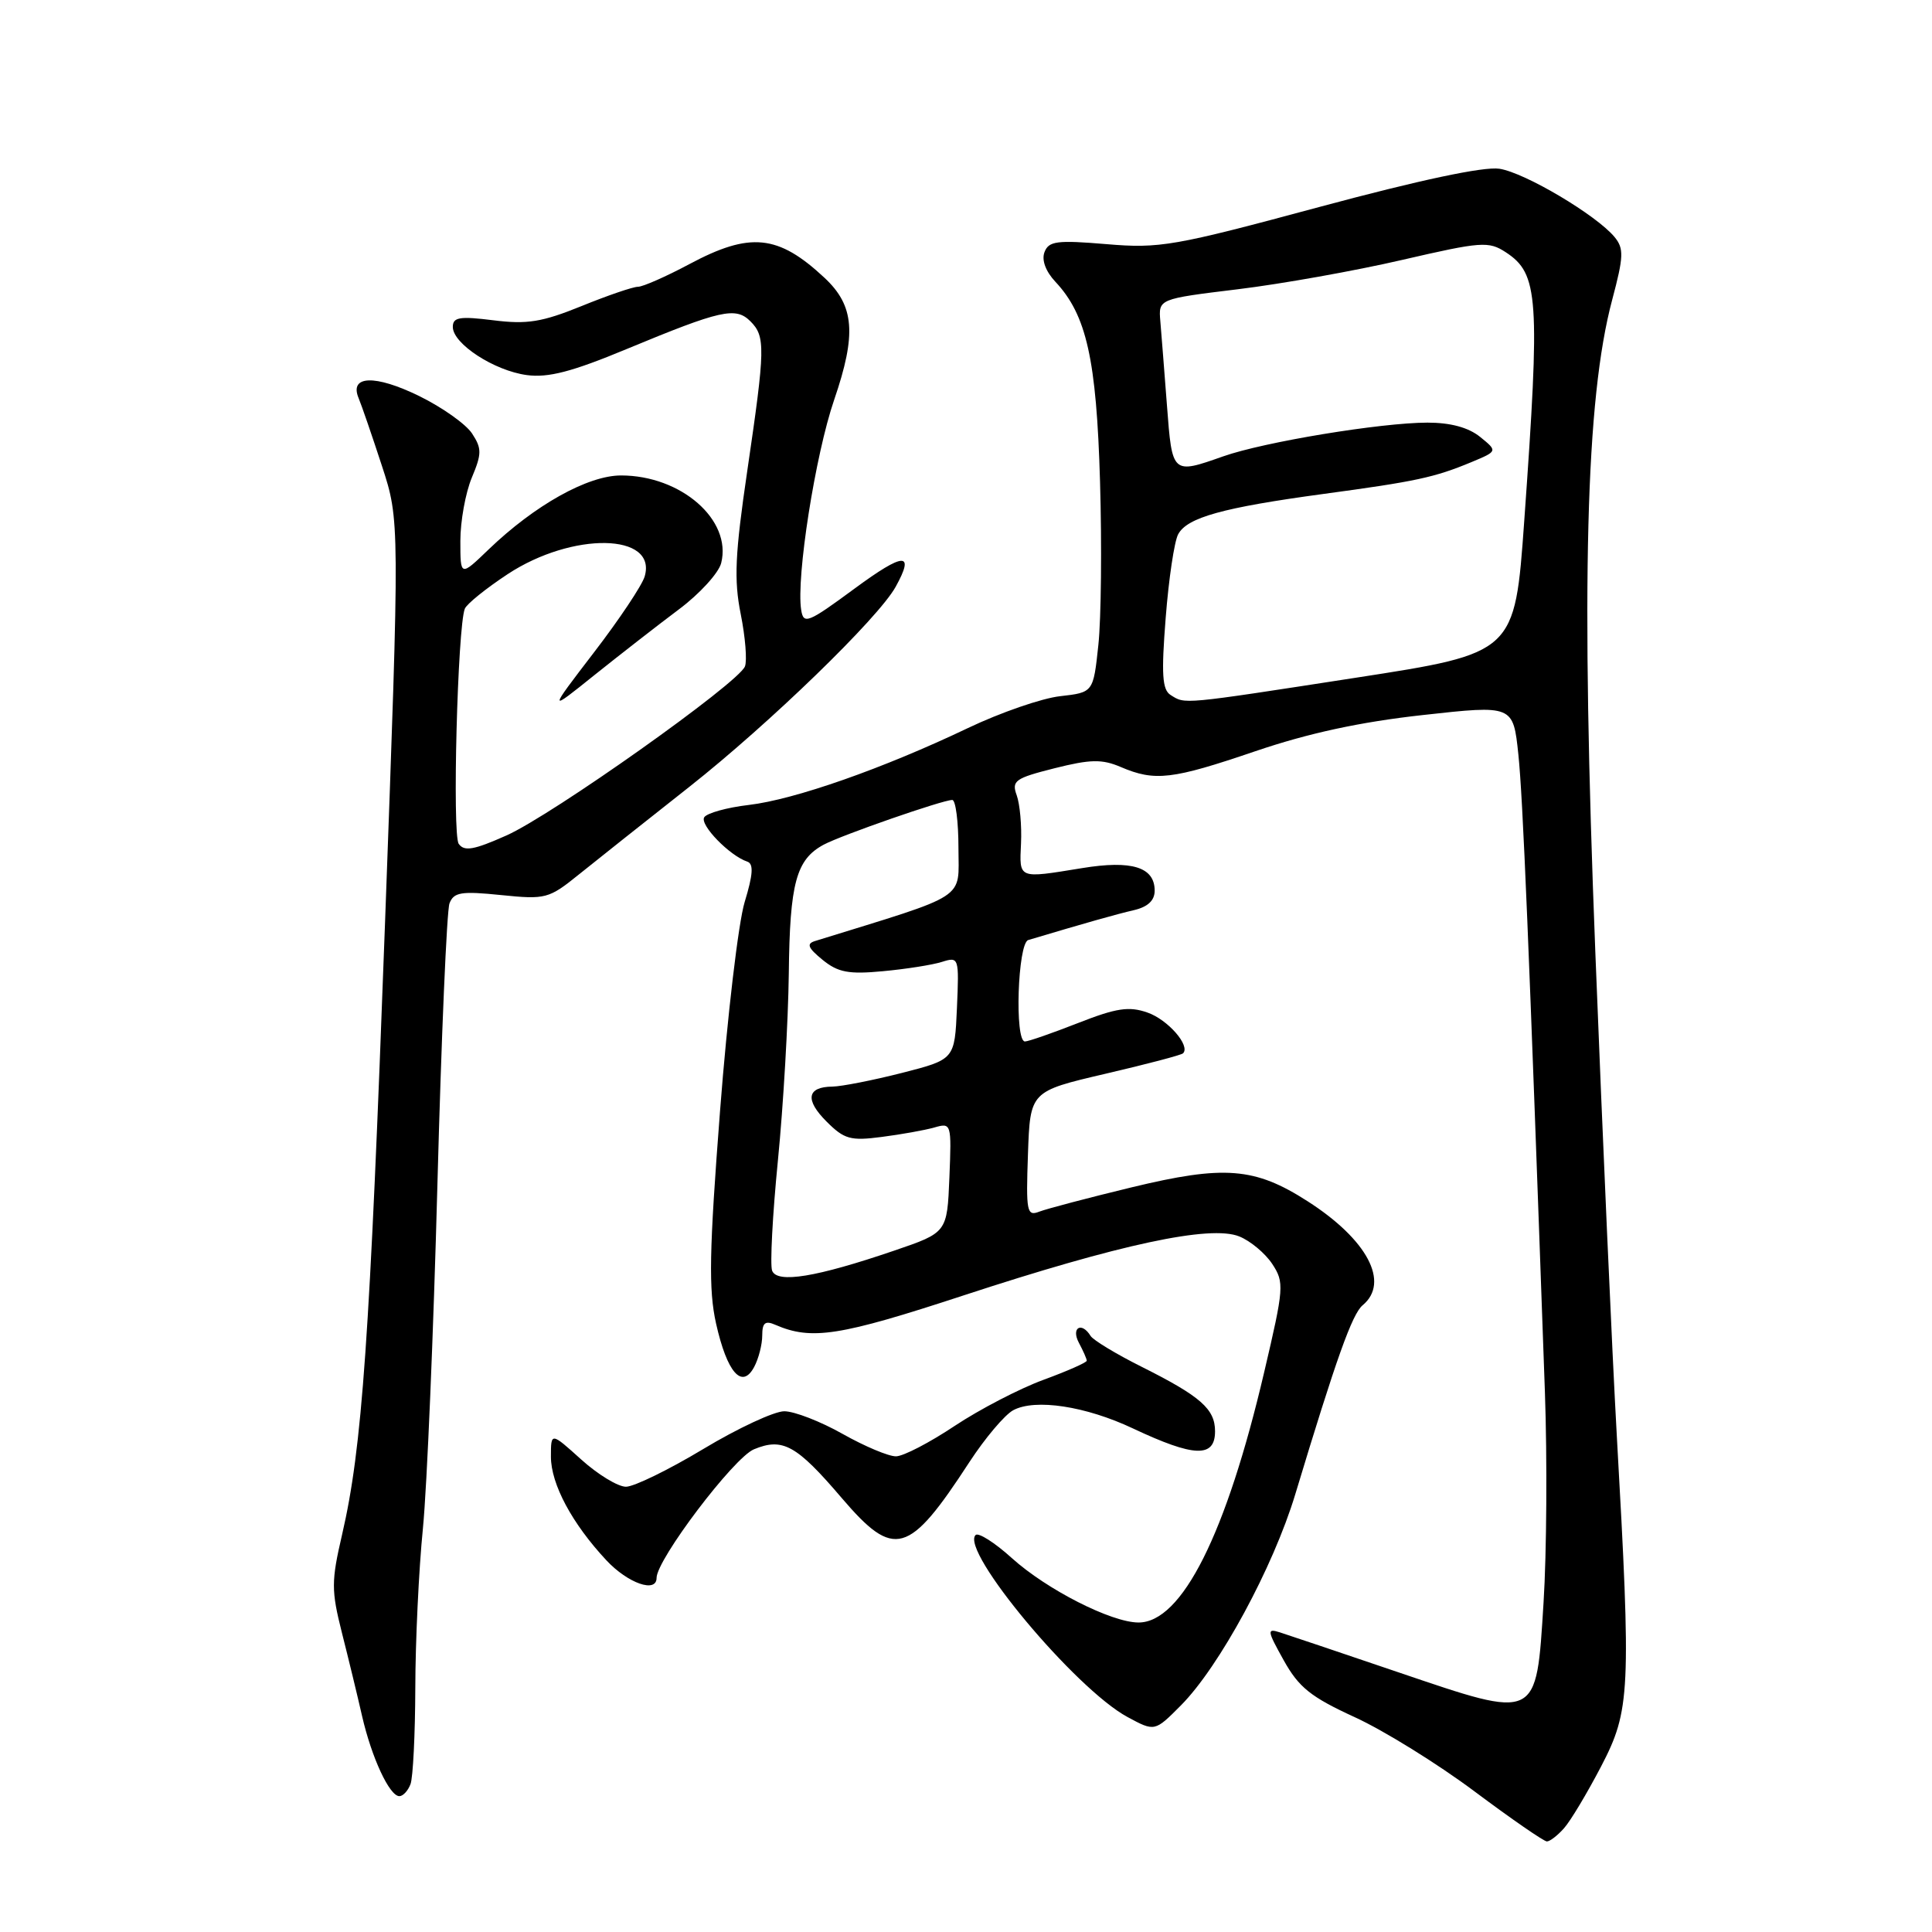 <?xml version="1.0" encoding="UTF-8" standalone="no"?>
<!DOCTYPE svg PUBLIC "-//W3C//DTD SVG 1.1//EN" "http://www.w3.org/Graphics/SVG/1.1/DTD/svg11.dtd" >
<svg xmlns="http://www.w3.org/2000/svg" xmlns:xlink="http://www.w3.org/1999/xlink" version="1.1" viewBox="0 0 256 256">
 <g >
 <path fill="currentColor"
d=" M 207.24 242.25 C 208.10 241.29 210.30 237.61 212.15 234.07 C 216.03 226.62 216.15 224.21 214.23 190.15 C 213.63 179.50 212.35 150.72 211.39 126.18 C 209.48 77.36 210.11 52.90 213.62 39.74 C 215.15 33.99 215.19 32.94 213.94 31.41 C 211.54 28.51 202.07 22.88 198.68 22.36 C 196.63 22.04 188.15 23.84 174.84 27.42 C 155.55 32.62 153.68 32.95 146.61 32.35 C 140.06 31.80 138.96 31.94 138.40 33.41 C 138.00 34.45 138.55 35.95 139.84 37.33 C 143.97 41.73 145.29 47.60 145.76 63.82 C 146.01 72.25 145.91 81.98 145.54 85.45 C 144.87 91.75 144.87 91.75 140.47 92.25 C 138.05 92.52 132.56 94.42 128.28 96.46 C 117.03 101.83 105.29 105.95 99.22 106.66 C 96.32 107.00 93.66 107.74 93.31 108.30 C 92.70 109.30 96.69 113.40 99.02 114.17 C 99.88 114.46 99.78 115.89 98.67 119.53 C 97.84 122.26 96.37 134.71 95.41 147.20 C 93.97 165.85 93.88 170.87 94.88 175.37 C 96.34 181.88 98.32 184.14 99.93 181.13 C 100.52 180.03 101.00 178.15 101.00 176.96 C 101.00 175.27 101.39 174.95 102.75 175.55 C 107.53 177.62 111.25 177.04 127.64 171.66 C 148.35 164.87 160.36 162.29 164.20 163.83 C 165.68 164.42 167.65 166.07 168.58 167.48 C 170.19 169.93 170.14 170.62 167.52 181.78 C 162.49 203.28 156.60 215.01 150.85 214.99 C 147.25 214.98 138.69 210.62 134.08 206.46 C 131.81 204.40 129.64 203.03 129.27 203.40 C 127.20 205.47 142.50 223.80 149.41 227.52 C 153.01 229.46 153.01 229.46 156.47 225.98 C 161.57 220.85 168.70 207.69 171.63 198.00 C 177.08 179.95 179.17 174.11 180.56 172.95 C 184.19 169.93 181.19 164.25 173.26 159.17 C 166.27 154.68 162.22 154.36 149.94 157.33 C 144.20 158.72 138.69 160.17 137.71 160.55 C 136.06 161.19 135.94 160.58 136.21 152.93 C 136.50 144.61 136.50 144.61 146.43 142.29 C 151.89 141.02 156.54 139.80 156.76 139.57 C 157.77 138.57 154.75 135.11 152.05 134.17 C 149.60 133.31 147.94 133.56 142.84 135.56 C 139.42 136.90 136.26 138.00 135.81 138.00 C 134.42 138.00 134.85 124.98 136.25 124.56 C 143.75 122.32 147.95 121.13 150.25 120.60 C 152.09 120.17 153.00 119.32 153.00 118.02 C 153.00 114.89 149.97 113.95 143.38 115.03 C 134.84 116.42 135.07 116.51 135.29 111.75 C 135.40 109.41 135.14 106.55 134.72 105.38 C 134.02 103.46 134.49 103.12 139.72 101.80 C 144.49 100.60 146.02 100.57 148.50 101.63 C 153.04 103.57 155.30 103.30 166.34 99.54 C 173.37 97.15 180.20 95.67 188.50 94.75 C 200.50 93.42 200.50 93.42 201.19 99.96 C 201.79 105.71 202.58 124.69 204.71 184.50 C 205.02 193.30 204.94 205.82 204.53 212.32 C 203.55 228.05 203.87 227.89 185.30 221.59 C 177.71 219.01 170.64 216.63 169.60 216.30 C 167.85 215.74 167.89 216.04 170.10 220.00 C 172.10 223.59 173.68 224.86 179.50 227.53 C 183.35 229.29 190.50 233.72 195.38 237.37 C 200.26 241.02 204.58 244.00 204.97 244.00 C 205.37 244.00 206.39 243.21 207.24 242.25 Z  M 54.39 236.42 C 54.73 235.55 55.01 229.81 55.03 223.67 C 55.04 217.53 55.49 208.00 56.04 202.50 C 56.58 197.00 57.44 176.51 57.96 156.96 C 58.48 137.42 59.20 120.65 59.56 119.70 C 60.13 118.22 61.11 118.06 66.39 118.60 C 72.30 119.20 72.71 119.10 76.72 115.86 C 79.02 114.01 85.59 108.79 91.34 104.26 C 101.95 95.89 116.37 81.91 118.67 77.77 C 121.26 73.10 119.81 73.15 113.25 77.98 C 107.02 82.57 106.47 82.78 106.16 80.81 C 105.48 76.53 108.03 60.27 110.53 52.98 C 113.52 44.26 113.22 40.51 109.24 36.80 C 103.10 31.07 99.39 30.70 91.34 35.00 C 88.25 36.65 85.18 38.00 84.53 38.00 C 83.88 38.00 80.51 39.15 77.05 40.56 C 71.82 42.68 69.85 43.00 65.38 42.44 C 60.90 41.88 60.00 42.03 60.00 43.32 C 60.00 45.55 65.48 49.12 69.81 49.70 C 72.64 50.08 75.80 49.26 83.01 46.26 C 95.54 41.06 97.48 40.63 99.43 42.57 C 101.44 44.58 101.41 46.11 99.02 62.37 C 97.39 73.45 97.24 76.84 98.15 81.37 C 98.76 84.41 99.01 87.53 98.71 88.30 C 97.87 90.50 73.14 108.03 67.09 110.71 C 62.78 112.63 61.51 112.85 60.78 111.81 C 59.91 110.55 60.63 83.09 61.59 80.66 C 61.85 80.02 64.41 77.96 67.28 76.07 C 75.86 70.43 87.12 70.63 85.42 76.39 C 85.08 77.55 82.06 82.08 78.71 86.44 C 72.62 94.39 72.62 94.39 78.78 89.44 C 82.17 86.73 87.20 82.81 89.95 80.75 C 92.71 78.69 95.23 75.92 95.56 74.61 C 97.00 68.90 90.25 63.00 82.29 63.00 C 77.89 63.00 70.86 66.93 64.75 72.80 C 61.00 76.41 61.00 76.41 61.00 71.67 C 61.00 69.07 61.68 65.31 62.51 63.31 C 63.85 60.11 63.85 59.43 62.55 57.44 C 61.74 56.20 58.59 53.97 55.55 52.48 C 49.69 49.61 46.25 49.73 47.52 52.76 C 47.92 53.72 49.31 57.76 50.61 61.74 C 52.97 68.97 52.97 68.97 51.02 122.24 C 48.99 177.65 47.99 191.85 45.33 203.33 C 43.89 209.53 43.89 210.73 45.30 216.33 C 46.16 219.72 47.37 224.71 47.98 227.40 C 49.25 232.91 51.61 238.00 52.92 238.00 C 53.40 238.00 54.06 237.29 54.39 236.42 Z  M 87.00 209.08 C 87.00 206.65 97.22 193.15 99.90 192.04 C 103.71 190.46 105.54 191.47 111.53 198.49 C 118.50 206.64 120.40 206.10 128.46 193.72 C 130.53 190.55 133.14 187.46 134.26 186.86 C 137.17 185.30 143.86 186.32 150.11 189.27 C 158.24 193.10 161.00 193.20 161.00 189.65 C 161.00 186.70 159.08 185.02 151.32 181.13 C 147.93 179.44 144.86 177.58 144.51 177.02 C 143.32 175.08 141.89 175.92 142.96 177.93 C 143.53 179.00 144.00 180.06 144.00 180.30 C 144.00 180.54 141.41 181.68 138.25 182.84 C 135.09 184.00 129.80 186.75 126.50 188.94 C 123.20 191.14 119.71 192.96 118.73 192.97 C 117.76 192.99 114.58 191.65 111.65 190.00 C 108.73 188.35 105.25 187.00 103.92 187.00 C 102.59 187.00 97.76 189.25 93.19 192.00 C 88.62 194.75 84.01 197.00 82.94 197.00 C 81.88 197.00 79.20 195.37 77.00 193.38 C 73.00 189.77 73.00 189.77 73.00 193.02 C 73.00 196.65 75.80 201.88 80.35 206.75 C 83.20 209.80 87.00 211.13 87.00 209.08 Z  M 102.31 168.37 C 102.02 167.61 102.36 161.02 103.08 153.74 C 103.80 146.46 104.44 135.32 104.52 129.00 C 104.65 116.98 105.50 113.88 109.15 111.92 C 111.51 110.66 124.90 106.00 126.18 106.00 C 126.63 106.00 127.00 108.87 127.00 112.38 C 127.00 119.34 128.55 118.33 108.00 124.69 C 106.83 125.05 107.05 125.59 108.99 127.18 C 111.04 128.85 112.45 129.12 116.99 128.69 C 120.02 128.41 123.53 127.86 124.80 127.46 C 127.06 126.75 127.09 126.85 126.80 133.56 C 126.50 140.38 126.50 140.38 119.50 142.17 C 115.65 143.15 111.51 143.96 110.31 143.98 C 106.92 144.01 106.63 145.73 109.53 148.62 C 111.87 150.96 112.70 151.19 116.83 150.65 C 119.40 150.32 122.53 149.76 123.80 149.40 C 126.06 148.75 126.09 148.85 125.80 156.03 C 125.50 163.32 125.50 163.32 118.50 165.71 C 108.16 169.24 102.97 170.09 102.31 168.37 Z  M 155.11 92.09 C 154.00 91.39 153.87 89.35 154.46 81.86 C 154.86 76.72 155.60 71.75 156.11 70.80 C 157.30 68.57 162.02 67.26 175.36 65.45 C 187.65 63.79 190.07 63.27 194.98 61.23 C 198.45 59.78 198.45 59.78 196.12 57.89 C 194.57 56.64 192.21 56.00 189.14 56.00 C 182.96 56.01 167.49 58.56 162.08 60.47 C 155.31 62.86 155.32 62.86 154.63 53.75 C 154.28 49.21 153.89 44.18 153.75 42.56 C 153.50 39.61 153.50 39.61 164.00 38.33 C 169.78 37.63 179.58 35.88 185.79 34.44 C 196.31 32.01 197.25 31.94 199.53 33.43 C 203.87 36.27 204.09 39.40 201.97 69.02 C 200.72 86.55 200.72 86.55 179.61 89.81 C 156.37 93.40 157.08 93.33 155.11 92.09 Z "/>
</g>
</svg>